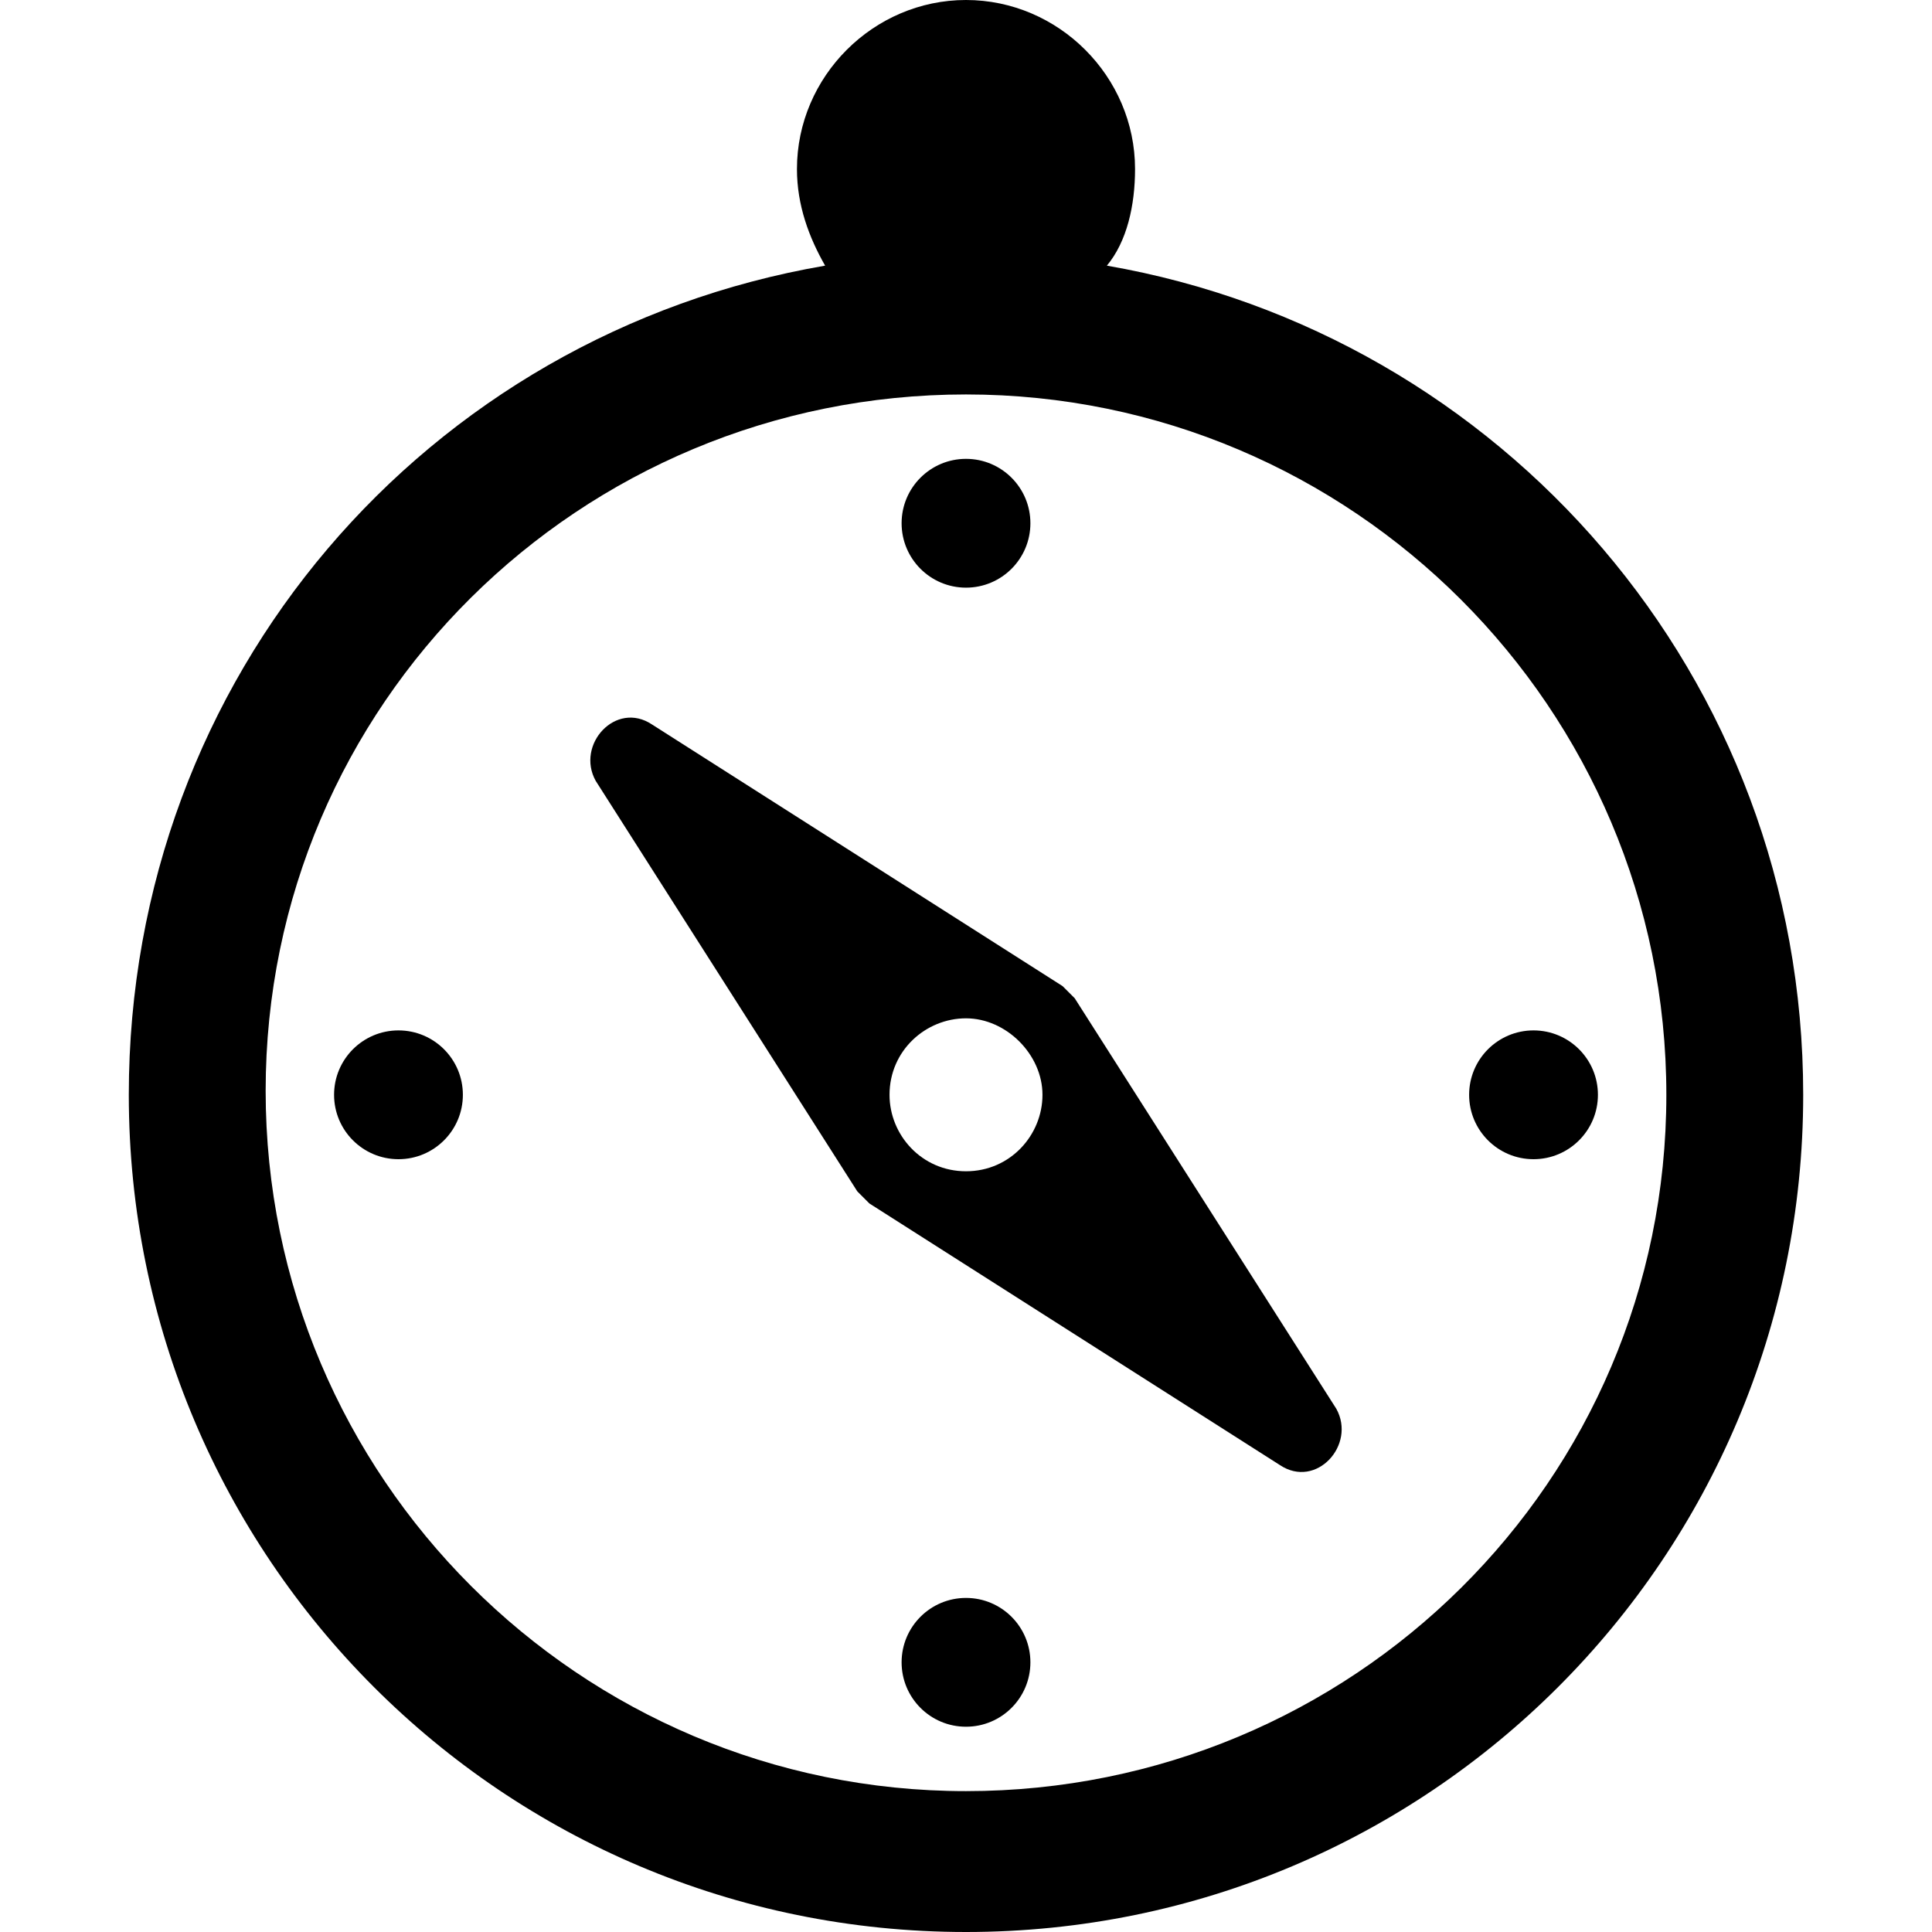 <svg xmlns="http://www.w3.org/2000/svg" xmlns:xlink="http://www.w3.org/1999/xlink" version="1.1" x="0px" y="0px" viewBox="0 0 48 48" style="enable-background:new 0 0 48 48;" xml:space="preserve"><g><path d="M27.5,6.6C28,6,28.2,5.1,28.2,4.2C28.2,1.9,26.3,0,24,0s-4.2,1.9-4.2,4.2c0,0.9,0.3,1.7,0.7,2.4   C10.6,8.3,3.2,16.8,3.2,27.2C3.2,38.7,12.5,48,24,48c11.5,0,20.8-9.3,20.8-20.8C44.8,16.8,37.3,8.3,27.5,6.6z M24,44.5   c-9.6,0-17.4-7.8-17.4-17.4S14.4,9.8,24,9.8c9.6,0,17.4,7.8,17.4,17.4S33.6,44.5,24,44.5z"></path><circle cx="24" cy="13" r="1.6"></circle><circle cx="24" cy="41.3" r="1.6"></circle><circle cx="38.1" cy="27.2" r="1.6"></circle><circle cx="9.9" cy="27.2" r="1.6"></circle><path d="M26.7,24.8c-0.1-0.1-0.2-0.2-0.3-0.3L16.2,18c-0.9-0.6-1.9,0.5-1.4,1.4l6.5,10.2c0.1,0.1,0.2,0.2,0.3,0.3l10.2,6.5   c0.9,0.6,1.9-0.5,1.4-1.4L26.7,24.8z M24,29.1c-1.1,0-1.9-0.9-1.9-1.9c0-1.1,0.9-1.9,1.9-1.9s1.9,0.9,1.9,1.9   C25.9,28.2,25.1,29.1,24,29.1z"></path></g></svg>